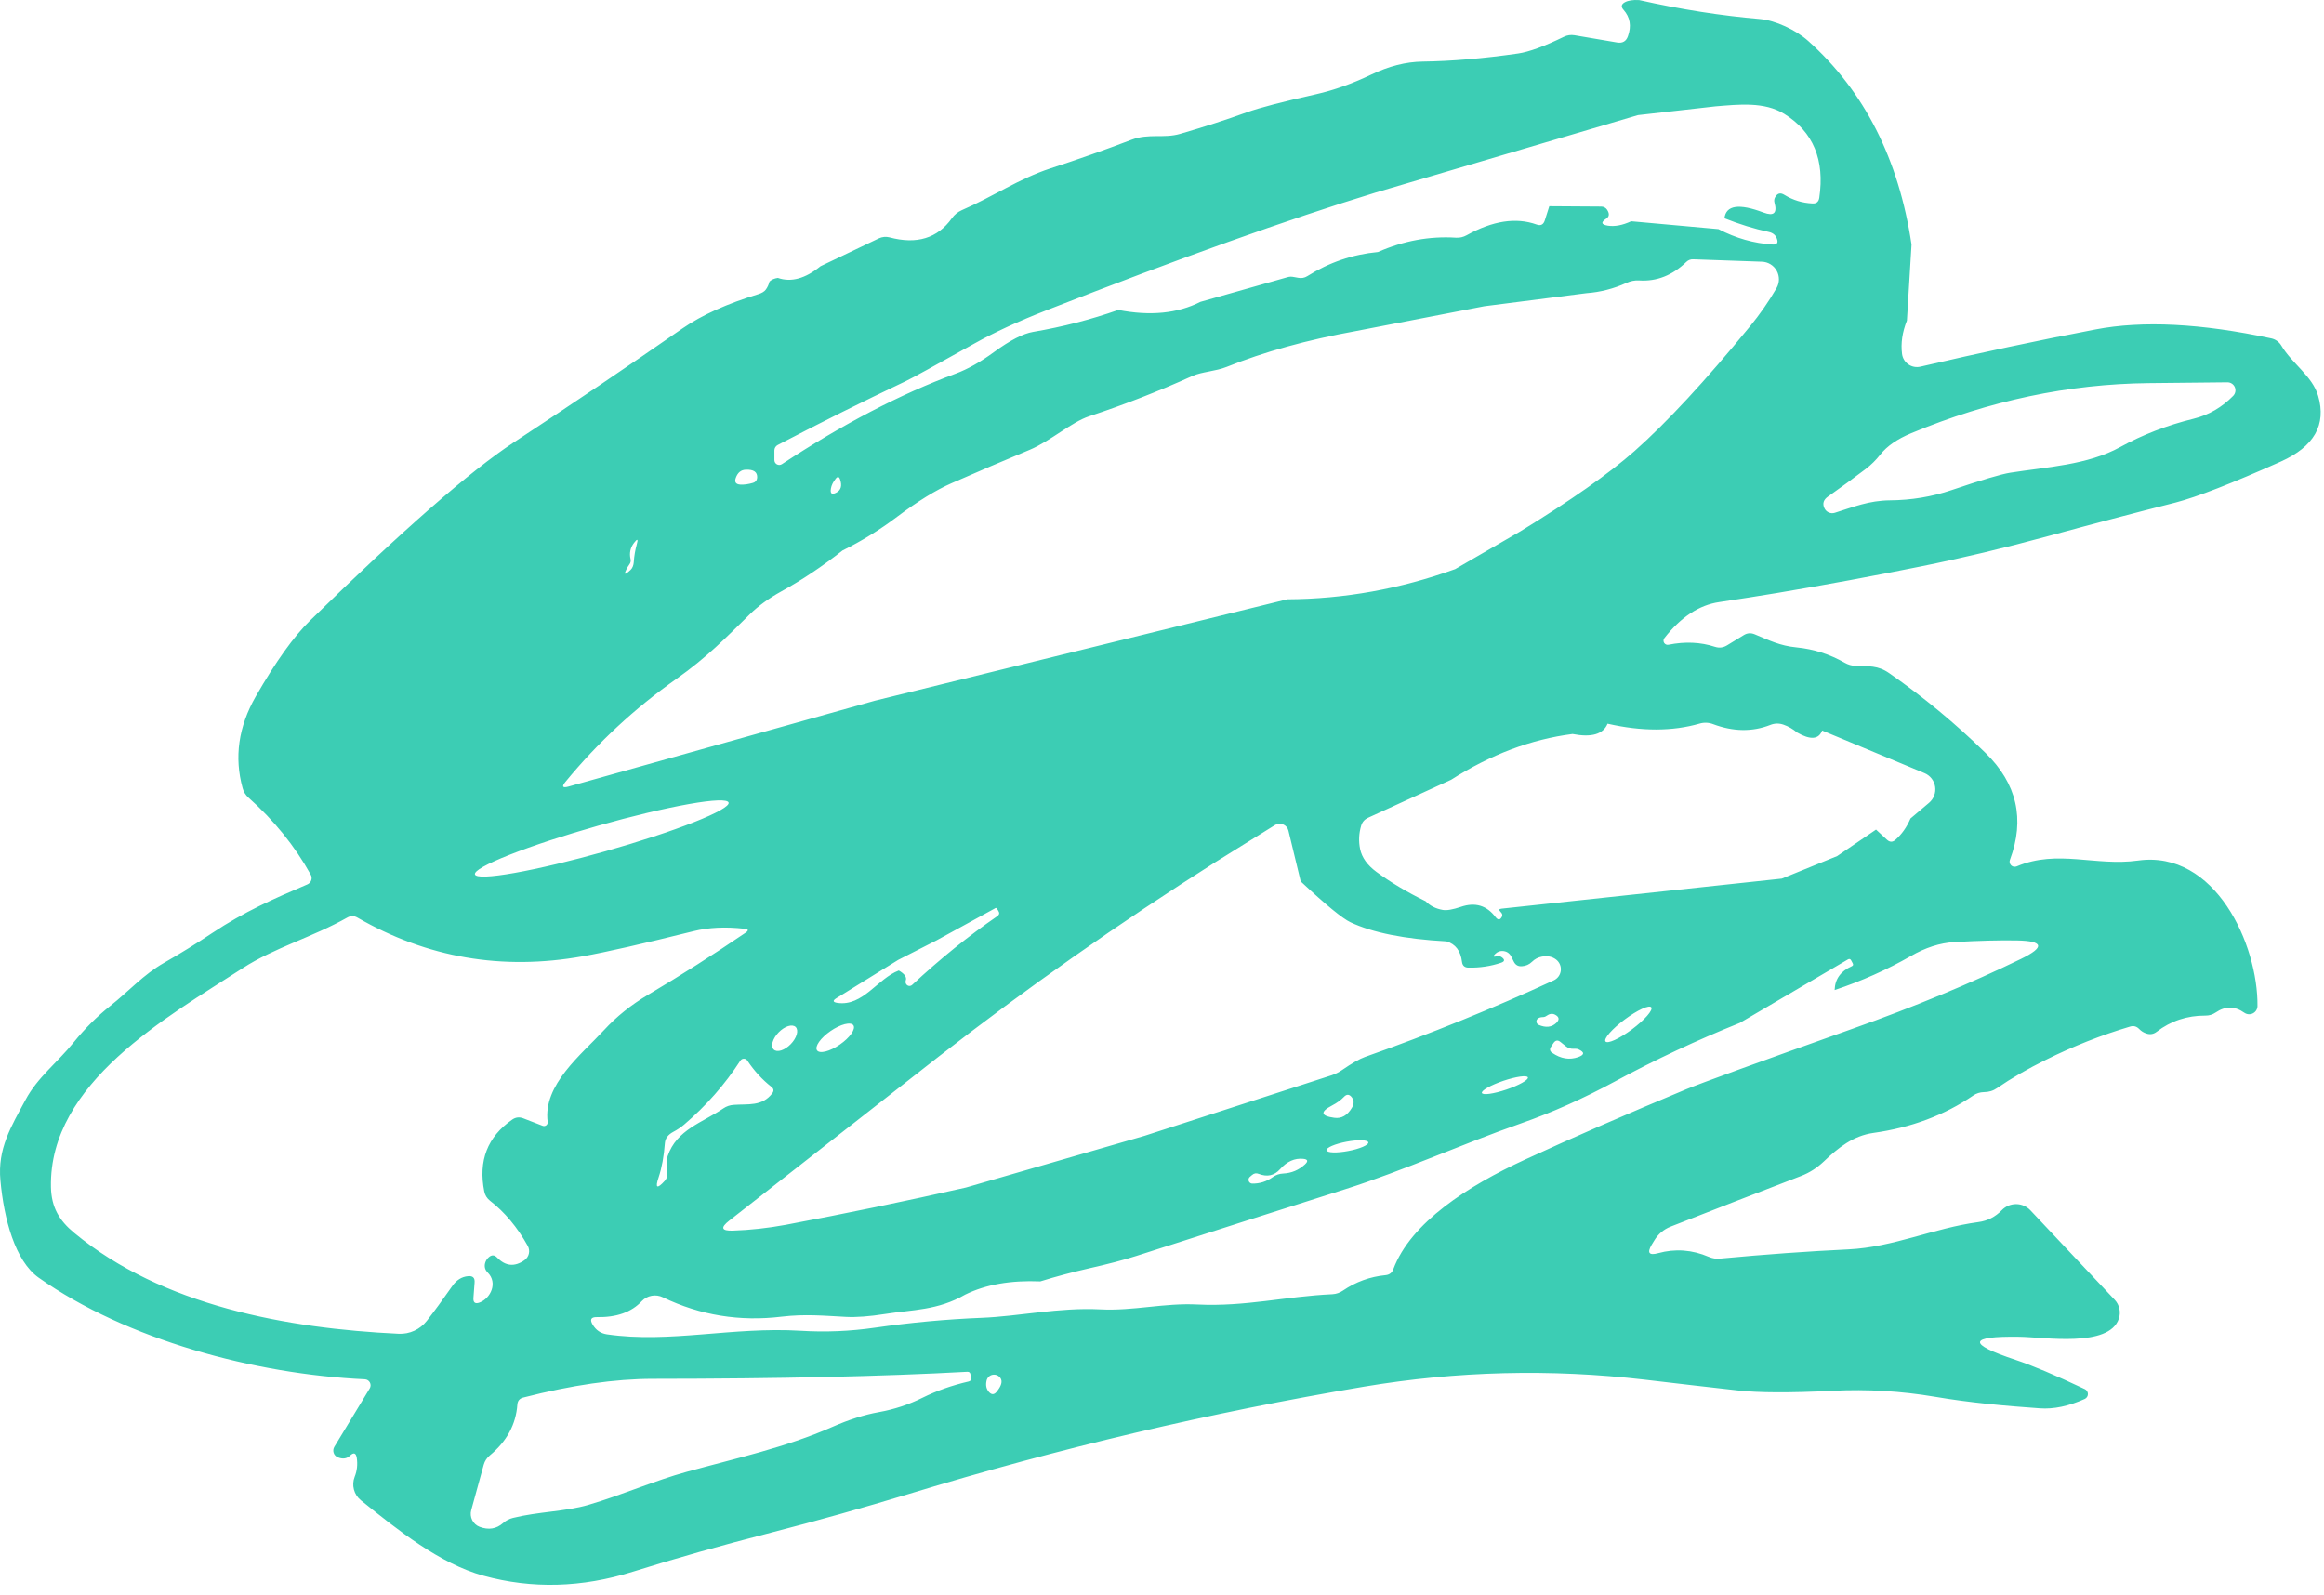 <svg width="201" height="138" viewBox="0 0 201 138" fill="none" xmlns="http://www.w3.org/2000/svg">
<path d="M141.776 0.009C145.376 0.815 148.866 1.362 152.246 1.649C153.546 1.769 155.316 2.579 156.396 3.549C161.243 7.889 164.22 13.755 165.326 21.149L164.926 27.729C164.526 28.735 164.386 29.699 164.506 30.619C164.53 30.798 164.59 30.971 164.684 31.126C164.778 31.281 164.904 31.415 165.053 31.518C165.201 31.622 165.37 31.693 165.548 31.728C165.726 31.762 165.91 31.759 166.086 31.719C171.226 30.519 176.273 29.445 181.226 28.499C185.306 27.712 190.376 27.969 196.436 29.269C196.616 29.306 196.786 29.381 196.935 29.487C197.085 29.594 197.211 29.731 197.306 29.889C198.236 31.459 199.996 32.529 200.496 34.249C201.223 36.742 200.143 38.635 197.256 39.929C193.03 41.815 190 42.995 188.166 43.469C184.566 44.382 180.91 45.345 177.196 46.359C173.35 47.405 169.673 48.282 166.166 48.989C162.046 49.822 157.896 50.589 153.716 51.289C152.103 51.555 150.43 51.819 148.696 52.079C146.963 52.332 145.383 53.369 143.956 55.189C143.908 55.247 143.879 55.319 143.874 55.394C143.869 55.469 143.888 55.544 143.928 55.608C143.967 55.672 144.026 55.722 144.096 55.751C144.166 55.78 144.243 55.786 144.316 55.769C145.743 55.482 147.08 55.542 148.326 55.949C148.693 56.069 149.043 56.025 149.376 55.819L150.816 54.939C151.116 54.752 151.433 54.729 151.766 54.869C153.016 55.389 153.936 55.859 155.376 55.999C156.863 56.145 158.253 56.589 159.546 57.329C159.84 57.495 160.153 57.585 160.486 57.599C161.616 57.639 162.416 57.539 163.396 58.229C166.363 60.295 169.14 62.595 171.726 65.129C174.446 67.782 175.15 70.865 173.836 74.379C173.805 74.46 173.798 74.549 173.818 74.634C173.837 74.719 173.881 74.796 173.944 74.856C174.007 74.916 174.087 74.956 174.173 74.971C174.258 74.985 174.347 74.974 174.426 74.939C177.976 73.449 181.206 74.949 184.906 74.439C191.606 73.499 195.306 81.729 195.246 87.029C195.244 87.16 195.205 87.288 195.135 87.399C195.065 87.51 194.966 87.599 194.848 87.658C194.731 87.717 194.6 87.742 194.469 87.732C194.338 87.721 194.213 87.675 194.106 87.599C193.286 87.019 192.463 87.012 191.636 87.579C191.363 87.765 191.063 87.855 190.736 87.849C189.156 87.842 187.753 88.309 186.526 89.249C186.26 89.455 185.966 89.505 185.646 89.399C185.406 89.325 185.196 89.195 185.016 89.009C184.79 88.775 184.526 88.705 184.226 88.799C181.753 89.532 179.33 90.489 176.956 91.669C175.363 92.455 173.953 93.272 172.726 94.119C172.393 94.352 172.01 94.469 171.576 94.469C171.25 94.475 170.934 94.576 170.666 94.759C168.186 96.459 165.303 97.539 162.016 97.999C160.276 98.249 158.996 99.269 157.736 100.469C157.143 101.029 156.49 101.445 155.776 101.719C151.963 103.185 148.196 104.649 144.476 106.109C143.886 106.342 143.39 106.768 143.066 107.319L142.846 107.679C142.44 108.372 142.626 108.612 143.406 108.399C144.886 107.992 146.35 108.099 147.796 108.719C148.103 108.852 148.423 108.902 148.756 108.869C152.683 108.502 156.39 108.235 159.876 108.069C163.766 107.879 167.246 106.229 171.116 105.709C171.903 105.602 172.576 105.259 173.136 104.679C173.297 104.512 173.491 104.379 173.705 104.289C173.919 104.2 174.149 104.154 174.381 104.156C174.613 104.158 174.842 104.207 175.054 104.3C175.267 104.394 175.458 104.529 175.616 104.699L182.906 112.439C183.106 112.654 183.244 112.919 183.305 113.205C183.367 113.492 183.35 113.791 183.256 114.069C182.406 116.589 176.786 115.659 174.666 115.629C170.226 115.562 170.113 116.229 174.326 117.629C175.766 118.109 177.763 118.952 180.316 120.159C180.396 120.198 180.464 120.258 180.511 120.334C180.557 120.41 180.582 120.498 180.581 120.587C180.58 120.676 180.553 120.763 180.505 120.837C180.456 120.912 180.387 120.972 180.306 121.009C178.906 121.635 177.613 121.905 176.426 121.819C173.416 121.609 170.346 121.329 167.356 120.819C164.436 120.325 161.5 120.152 158.546 120.299C154.846 120.485 152.093 120.475 150.286 120.269C147.84 119.995 145.156 119.685 142.236 119.339C134.11 118.392 126.013 118.595 117.946 119.949C104.64 122.189 91.546 125.275 78.666 129.209C74.673 130.422 70.683 131.542 66.696 132.569C62.336 133.689 58.353 134.815 54.746 135.949C50.326 137.335 46.016 137.452 41.816 136.299C38.006 135.249 34.386 132.329 31.216 129.779C30.92 129.541 30.709 129.214 30.611 128.847C30.514 128.48 30.537 128.092 30.676 127.739C30.883 127.219 30.943 126.672 30.856 126.099C30.783 125.672 30.59 125.609 30.276 125.909C29.99 126.182 29.633 126.229 29.206 126.049C29.124 126.015 29.05 125.963 28.99 125.897C28.929 125.832 28.884 125.754 28.857 125.668C28.829 125.583 28.82 125.492 28.83 125.403C28.841 125.313 28.87 125.226 28.916 125.149L31.976 120.099C32.023 120.021 32.049 119.934 32.052 119.843C32.055 119.753 32.034 119.664 31.991 119.584C31.949 119.504 31.887 119.437 31.81 119.389C31.734 119.34 31.646 119.313 31.556 119.309C22.016 118.869 10.926 115.869 3.346 110.519C1.306 109.079 0.336 105.429 0.036 102.109C-0.224 99.349 0.956 97.469 2.206 95.139C3.236 93.199 4.976 91.899 6.376 90.159C7.33 88.979 8.38 87.932 9.526 87.019C11.146 85.739 12.406 84.299 14.196 83.279C15.61 82.472 16.989 81.619 18.336 80.719C21.146 78.849 23.676 77.739 26.586 76.499C26.664 76.465 26.734 76.416 26.792 76.354C26.849 76.293 26.893 76.22 26.921 76.141C26.948 76.061 26.958 75.977 26.951 75.894C26.943 75.811 26.918 75.731 26.876 75.659C25.496 73.179 23.703 70.959 21.496 68.999C21.243 68.772 21.073 68.499 20.986 68.179C20.246 65.505 20.623 62.862 22.116 60.249C23.836 57.249 25.403 55.059 26.816 53.679C34.823 45.859 40.69 40.725 44.416 38.279C49.41 34.999 54.28 31.709 59.026 28.409C60.693 27.255 62.886 26.265 65.606 25.439C65.9 25.345 66.106 25.219 66.226 25.059C66.373 24.865 66.483 24.629 66.556 24.349C66.743 24.182 66.983 24.079 67.276 24.039C68.423 24.439 69.653 24.102 70.966 23.029L76.006 20.619C76.297 20.483 76.622 20.451 76.926 20.529C79.286 21.162 81.086 20.612 82.326 18.879C82.553 18.565 82.84 18.332 83.186 18.179C85.876 17.019 88.136 15.449 90.866 14.559C93.226 13.792 95.56 12.969 97.866 12.089C99.366 11.519 100.646 11.999 102.076 11.579C104.183 10.965 106.1 10.345 107.826 9.719C108.966 9.312 110.97 8.789 113.836 8.149C115.37 7.802 116.953 7.239 118.586 6.459C120.113 5.725 121.596 5.349 123.036 5.329C125.543 5.295 128.3 5.062 131.306 4.629C132.253 4.489 133.573 4.005 135.266 3.179C135.546 3.042 135.864 2.997 136.176 3.049L139.876 3.679C140.336 3.752 140.643 3.572 140.796 3.139C141.116 2.259 140.99 1.495 140.416 0.849C140.183 0.589 140.22 0.372 140.526 0.199C140.82 0.039 141.236 -0.025 141.776 0.009ZM141.666 9.959L118.966 16.659C111.466 18.952 101.963 22.352 90.456 26.859C88.083 27.785 86.02 28.739 84.266 29.719C80.773 31.672 78.79 32.759 78.316 32.979C74.636 34.725 70.953 36.562 67.266 38.489C67.179 38.534 67.106 38.602 67.055 38.684C67.004 38.767 66.977 38.862 66.976 38.959V39.799C66.977 39.874 66.997 39.948 67.036 40.013C67.075 40.078 67.13 40.131 67.197 40.167C67.264 40.203 67.339 40.22 67.414 40.217C67.49 40.214 67.563 40.19 67.626 40.149C72.873 36.695 77.883 34.085 82.656 32.319C83.696 31.932 84.803 31.309 85.976 30.449C87.363 29.435 88.486 28.855 89.346 28.709C91.893 28.275 94.35 27.642 96.716 26.809C99.476 27.349 101.846 27.115 103.826 26.109L111.346 23.979C111.52 23.925 111.7 23.919 111.886 23.959L112.276 24.029C112.552 24.087 112.835 24.036 113.066 23.889C114.946 22.702 116.983 22.005 119.176 21.799C121.396 20.825 123.646 20.412 125.926 20.559C126.253 20.579 126.56 20.509 126.846 20.349C129.1 19.095 131.116 18.785 132.896 19.419C133.25 19.552 133.486 19.435 133.606 19.069L133.996 17.839L138.496 17.869C138.595 17.869 138.692 17.894 138.779 17.941C138.866 17.988 138.941 18.056 138.996 18.139C139.216 18.479 139.193 18.735 138.926 18.909C138.44 19.222 138.483 19.425 139.056 19.519C139.656 19.612 140.33 19.485 141.076 19.139L148.626 19.819C150.133 20.605 151.693 21.049 153.306 21.149C153.686 21.175 153.813 21.012 153.686 20.659C153.58 20.339 153.34 20.139 152.966 20.059C151.72 19.792 150.446 19.399 149.146 18.879C149.28 17.745 150.41 17.582 152.536 18.389C153.41 18.715 153.723 18.432 153.476 17.539C153.43 17.372 153.446 17.215 153.526 17.069C153.72 16.709 153.99 16.639 154.336 16.859C155.07 17.312 155.876 17.559 156.756 17.599C157.096 17.619 157.293 17.459 157.346 17.119C157.833 13.825 156.823 11.402 154.316 9.849C152.586 8.779 150.376 9.039 148.386 9.199L141.666 9.959ZM137.206 25.359L128.376 26.489L117.306 28.629C113.046 29.402 109.306 30.439 106.086 31.739C105.136 32.119 103.936 32.159 103.136 32.519C100.223 33.839 97.243 35.002 94.196 36.009C92.696 36.499 90.816 38.169 89.076 38.899C86.816 39.839 84.556 40.805 82.296 41.799C80.943 42.392 79.38 43.355 77.606 44.689C76.086 45.835 74.506 46.812 72.866 47.619C71.126 48.992 69.359 50.172 67.566 51.159C66.486 51.759 65.583 52.415 64.856 53.129C62.746 55.199 61.126 56.869 58.536 58.699C54.89 61.272 51.68 64.249 48.906 67.629C48.566 68.042 48.653 68.179 49.166 68.039L75.676 60.609L111.336 51.839C116.27 51.812 121.11 50.942 125.856 49.229L131.496 45.959C135.863 43.285 139.156 40.969 141.376 39.009C144.163 36.542 147.486 32.952 151.346 28.239C152.206 27.192 152.973 26.089 153.646 24.929C153.78 24.701 153.852 24.443 153.856 24.18C153.86 23.916 153.795 23.656 153.668 23.425C153.541 23.194 153.356 23 153.131 22.862C152.906 22.724 152.65 22.647 152.386 22.639L146.436 22.429C146.21 22.422 146.013 22.499 145.846 22.659C144.64 23.825 143.28 24.359 141.766 24.259C141.386 24.239 141.023 24.309 140.676 24.469C139.563 24.975 138.406 25.272 137.206 25.359ZM161.386 40.549C160.306 41.369 159.213 42.169 158.106 42.949C157.713 43.222 157.606 43.555 157.786 43.949C157.859 44.116 157.992 44.25 158.158 44.326C158.324 44.402 158.512 44.413 158.686 44.359C160.316 43.849 161.626 43.299 163.466 43.279C165.306 43.265 167.076 42.972 168.776 42.399C171.376 41.519 173.073 41.015 173.866 40.889C177.026 40.389 180.546 40.229 183.376 38.669C185.31 37.602 187.426 36.785 189.726 36.219C191.026 35.899 192.166 35.239 193.146 34.239C193.24 34.142 193.304 34.019 193.329 33.886C193.354 33.754 193.339 33.617 193.287 33.492C193.235 33.367 193.147 33.261 193.035 33.186C192.923 33.11 192.791 33.07 192.656 33.069C190.503 33.089 188.236 33.112 185.856 33.139C178.916 33.212 172.066 34.655 165.306 37.469C164.1 37.969 163.206 38.585 162.626 39.319C162.246 39.799 161.833 40.209 161.386 40.549ZM65.126 41.769C65.346 41.702 65.466 41.555 65.486 41.329C65.52 40.829 65.186 40.595 64.486 40.629C64.08 40.649 63.796 40.885 63.636 41.339C63.51 41.699 63.64 41.892 64.026 41.919C64.346 41.939 64.713 41.889 65.126 41.769ZM72.286 41.399C72.053 41.692 71.913 41.975 71.866 42.249C71.786 42.709 71.95 42.825 72.356 42.599C72.743 42.385 72.843 42.005 72.656 41.459C72.57 41.219 72.446 41.199 72.286 41.399ZM54.436 48.819C54.383 48.892 54.333 48.969 54.286 49.049C53.906 49.729 53.993 49.809 54.546 49.289C54.706 49.129 54.796 48.902 54.816 48.609C54.849 48.095 54.936 47.585 55.076 47.079C55.209 46.612 55.13 46.572 54.836 46.959C54.516 47.379 54.416 47.845 54.536 48.359C54.576 48.525 54.543 48.679 54.436 48.819ZM139.036 62.599C138.663 63.512 137.653 63.809 136.006 63.489C132.42 63.949 128.92 65.269 125.506 67.449L118.316 70.739C118.016 70.879 117.82 71.105 117.726 71.419C117.526 72.092 117.496 72.769 117.636 73.449C117.79 74.182 118.26 74.839 119.046 75.419C120.28 76.325 121.7 77.172 123.306 77.959C123.68 78.352 124.173 78.602 124.786 78.709C125.126 78.769 125.65 78.679 126.356 78.439C127.59 78.019 128.59 78.319 129.356 79.339C129.563 79.605 129.743 79.592 129.896 79.299C129.97 79.159 129.93 79.015 129.776 78.869C129.616 78.709 129.646 78.619 129.866 78.599L154.106 75.999L158.896 74.049L162.256 71.759L163.206 72.639C163.446 72.859 163.686 72.862 163.926 72.649C164.473 72.175 164.91 71.559 165.236 70.799L166.846 69.439C167.044 69.271 167.196 69.055 167.287 68.812C167.379 68.569 167.406 68.306 167.367 68.05C167.328 67.793 167.223 67.55 167.064 67.346C166.905 67.141 166.695 66.98 166.456 66.879L157.596 63.189C157.303 63.969 156.58 64.025 155.426 63.359C155.06 63.052 154.673 62.829 154.266 62.689C153.88 62.549 153.493 62.555 153.106 62.709C151.56 63.315 149.913 63.292 148.166 62.639C147.797 62.496 147.389 62.478 147.006 62.589C144.64 63.269 141.983 63.272 139.036 62.599ZM63.016 69.425C62.974 69.279 62.65 69.216 62.061 69.237C61.472 69.259 60.629 69.366 59.581 69.551C58.534 69.737 57.301 69.997 55.955 70.318C54.608 70.639 53.174 71.014 51.733 71.422C50.293 71.83 48.874 72.262 47.559 72.694C46.244 73.126 45.058 73.55 44.068 73.941C43.079 74.332 42.305 74.683 41.792 74.973C41.279 75.263 41.036 75.487 41.077 75.633C41.118 75.778 41.442 75.842 42.032 75.82C42.621 75.798 43.463 75.692 44.511 75.506C45.559 75.32 46.791 75.06 48.138 74.739C49.484 74.418 50.919 74.043 52.359 73.635C53.8 73.228 55.218 72.795 56.533 72.363C57.849 71.931 59.035 71.507 60.024 71.116C61.014 70.725 61.787 70.375 62.3 70.084C62.814 69.794 63.057 69.57 63.016 69.425ZM105.126 74.569C96.76 79.875 88.786 85.479 81.206 91.379L63.076 105.579C62.289 106.192 62.393 106.482 63.386 106.449C64.866 106.402 66.386 106.235 67.946 105.949C73.2 104.962 78.4 103.885 83.546 102.719L98.986 98.249L115.176 93.009C115.49 92.902 115.783 92.755 116.056 92.569C116.93 91.969 117.593 91.589 118.046 91.429C123.706 89.429 129.153 87.219 134.386 84.799C134.551 84.722 134.693 84.604 134.8 84.456C134.906 84.308 134.972 84.136 134.992 83.955C135.012 83.774 134.985 83.591 134.914 83.424C134.843 83.256 134.73 83.11 134.586 82.999C134.246 82.739 133.833 82.655 133.346 82.749C133.026 82.809 132.746 82.955 132.506 83.189C132.26 83.429 131.966 83.559 131.626 83.579C131.313 83.605 131.083 83.479 130.936 83.199L130.706 82.739C130.54 82.425 130.276 82.265 129.916 82.259C129.703 82.259 129.51 82.339 129.336 82.499C129.096 82.725 129.136 82.799 129.456 82.719C129.616 82.679 129.763 82.709 129.896 82.809C130.17 83.015 130.143 83.172 129.816 83.279C128.923 83.579 127.983 83.719 126.996 83.699C126.67 83.692 126.486 83.525 126.446 83.199C126.333 82.252 125.886 81.662 125.106 81.429C121.486 81.229 118.72 80.679 116.806 79.779C116.1 79.445 114.663 78.265 112.496 76.239L111.436 71.849C111.407 71.729 111.35 71.617 111.27 71.523C111.19 71.43 111.088 71.356 110.974 71.309C110.86 71.263 110.736 71.244 110.613 71.254C110.49 71.264 110.371 71.303 110.266 71.369L105.126 74.569ZM81.006 81.339L77.686 83.029L72.346 86.339C72 86.552 72.026 86.689 72.426 86.749C74.626 87.079 75.916 84.629 77.736 83.949C78.243 84.242 78.443 84.532 78.336 84.819C78.311 84.893 78.312 84.974 78.337 85.048C78.362 85.123 78.412 85.186 78.476 85.229C78.541 85.272 78.618 85.291 78.694 85.284C78.77 85.276 78.841 85.243 78.896 85.189C81.316 82.935 83.77 80.955 86.256 79.249C86.436 79.122 86.466 78.969 86.346 78.789L86.216 78.579C86.202 78.56 86.181 78.546 86.159 78.541C86.137 78.535 86.115 78.538 86.096 78.549L81.006 81.339ZM41.046 110.939L40.946 112.269C40.919 112.675 41.096 112.809 41.476 112.669C42.436 112.309 43.076 110.959 42.176 110.069C41.95 109.842 41.876 109.572 41.956 109.259C42.01 109.059 42.113 108.892 42.266 108.759C42.52 108.525 42.766 108.535 43.006 108.789C43.726 109.529 44.51 109.602 45.356 109.009C45.55 108.875 45.686 108.673 45.74 108.444C45.793 108.215 45.76 107.975 45.646 107.769C44.74 106.149 43.65 104.845 42.376 103.859C42.116 103.652 41.953 103.389 41.886 103.069C41.353 100.409 42.156 98.335 44.296 96.849C44.59 96.642 44.906 96.602 45.246 96.729L46.926 97.379C46.978 97.4 47.035 97.408 47.091 97.4C47.147 97.393 47.2 97.371 47.245 97.336C47.29 97.302 47.324 97.256 47.346 97.204C47.367 97.152 47.374 97.094 47.366 97.039C46.946 93.829 50.286 91.219 52.246 89.099C53.32 87.932 54.593 86.912 56.066 86.039C58.866 84.379 61.673 82.592 64.486 80.679C64.766 80.485 64.74 80.372 64.406 80.339C62.76 80.152 61.283 80.222 59.976 80.549C55.583 81.642 52.39 82.365 50.396 82.719C43.436 83.965 36.94 82.849 30.906 79.369C30.62 79.202 30.33 79.202 30.036 79.369C27.026 81.069 23.716 81.979 20.986 83.749C14.466 87.979 4.236 93.649 4.406 102.679C4.446 104.439 5.126 105.579 6.426 106.649C14.056 112.959 24.816 114.909 34.486 115.369C34.95 115.391 35.413 115.3 35.836 115.105C36.258 114.911 36.629 114.617 36.916 114.249C37.563 113.422 38.293 112.425 39.106 111.259C39.473 110.725 39.933 110.435 40.486 110.389C40.893 110.349 41.08 110.532 41.046 110.939ZM158.676 85.639C158.703 84.692 159.196 84.005 160.156 83.579C160.276 83.525 160.303 83.439 160.236 83.319L160.096 83.059C160.03 82.945 159.94 82.922 159.826 82.989L150.476 88.479C146.79 89.959 143.2 91.642 139.706 93.529C136.96 95.015 134.243 96.229 131.556 97.169C126.436 98.969 121.336 101.279 116.396 102.849C110.35 104.769 104.31 106.699 98.276 108.639C97.196 108.985 95.81 109.349 94.116 109.729C92.716 110.049 91.336 110.419 89.976 110.839C87.416 110.732 85.253 111.112 83.486 111.979C81.076 113.369 78.906 113.279 76.536 113.659C75.183 113.872 74.06 113.955 73.166 113.909C71.246 113.809 69.646 113.649 67.606 113.889C63.986 114.329 60.563 113.772 57.336 112.219C57.035 112.071 56.694 112.023 56.365 112.083C56.036 112.142 55.735 112.305 55.506 112.549C54.62 113.502 53.323 113.962 51.616 113.929C51.123 113.922 51 114.132 51.246 114.559C51.533 115.052 51.95 115.339 52.496 115.419C57.956 116.209 63.316 114.749 69.256 115.109C71.39 115.242 73.536 115.152 75.696 114.839C78.756 114.399 81.83 114.115 84.916 113.989C88.026 113.869 91.646 113.079 95.146 113.259C98.056 113.409 100.666 112.689 103.586 112.839C107.716 113.039 111.146 112.139 115.246 111.949C115.573 111.929 115.873 111.825 116.146 111.639C117.26 110.879 118.493 110.432 119.846 110.299C120.173 110.265 120.393 110.095 120.506 109.789C122.006 105.759 126.976 102.569 131.886 100.309C136.066 98.382 140.726 96.349 145.866 94.209C147.16 93.675 151.943 91.935 160.216 88.989C165.55 87.095 170.413 85.079 174.806 82.939C176.873 81.925 176.756 81.395 174.456 81.349C172.97 81.322 171.163 81.369 169.036 81.489C167.783 81.562 166.52 81.969 165.246 82.709C163.2 83.882 161.01 84.859 158.676 85.639ZM142.817 87.132C142.733 87.02 142.443 87.067 142.013 87.264C141.582 87.462 141.045 87.792 140.52 88.184C139.994 88.575 139.524 88.995 139.212 89.352C138.9 89.708 138.772 89.972 138.856 90.085C138.94 90.197 139.229 90.15 139.66 89.953C140.091 89.756 140.628 89.425 141.153 89.034C141.678 88.642 142.148 88.222 142.46 87.865C142.772 87.509 142.901 87.245 142.817 87.132ZM133.426 87.979C133.273 87.979 133.14 88.015 133.026 88.089C132.978 88.121 132.94 88.165 132.915 88.217C132.89 88.269 132.88 88.326 132.885 88.383C132.89 88.441 132.91 88.496 132.944 88.542C132.978 88.589 133.023 88.626 133.076 88.649C133.69 88.915 134.196 88.862 134.596 88.489C134.896 88.202 134.863 87.962 134.496 87.769C134.263 87.649 134.016 87.682 133.756 87.869C133.663 87.942 133.553 87.979 133.426 87.979ZM73.808 88.684C73.755 88.607 73.662 88.559 73.534 88.543C73.406 88.526 73.246 88.542 73.063 88.588C72.879 88.635 72.676 88.711 72.465 88.814C72.254 88.916 72.04 89.042 71.833 89.184C71.416 89.472 71.059 89.809 70.839 90.122C70.62 90.435 70.557 90.698 70.664 90.853C70.717 90.93 70.81 90.978 70.938 90.994C71.066 91.011 71.226 90.995 71.41 90.949C71.593 90.902 71.796 90.826 72.007 90.724C72.218 90.621 72.433 90.495 72.639 90.353C73.056 90.065 73.414 89.728 73.633 89.415C73.852 89.102 73.915 88.839 73.808 88.684ZM68.814 88.834C68.676 88.699 68.442 88.672 68.166 88.759C67.891 88.847 67.594 89.041 67.343 89.3C67.091 89.558 66.906 89.86 66.826 90.138C66.746 90.416 66.779 90.649 66.918 90.784C67.057 90.918 67.29 90.945 67.566 90.858C67.842 90.77 68.138 90.576 68.39 90.317C68.641 90.059 68.827 89.757 68.907 89.479C68.986 89.201 68.953 88.969 68.814 88.834ZM135.426 90.499L134.976 90.139C134.736 89.939 134.53 89.969 134.356 90.229L134.136 90.559C134.01 90.765 134.046 90.935 134.246 91.069C134.993 91.582 135.743 91.705 136.496 91.439C137.05 91.239 137.06 91.015 136.526 90.769C136.426 90.722 136.283 90.705 136.096 90.719C135.843 90.732 135.62 90.659 135.426 90.499ZM64.636 91.739C64.603 91.689 64.559 91.648 64.507 91.62C64.454 91.592 64.396 91.578 64.336 91.578C64.277 91.578 64.218 91.592 64.166 91.62C64.114 91.648 64.069 91.689 64.036 91.739C62.703 93.799 61.08 95.645 59.166 97.279C58.88 97.519 58.566 97.729 58.226 97.909C57.78 98.149 57.54 98.469 57.506 98.869C57.42 100.029 57.24 101.015 56.966 101.829C56.646 102.775 56.823 102.879 57.496 102.139C57.723 101.892 57.783 101.499 57.676 100.959C57.616 100.632 57.64 100.312 57.746 99.999C58.516 97.709 60.786 97.089 62.556 95.879C62.83 95.692 63.133 95.589 63.466 95.569C64.696 95.479 65.916 95.719 66.786 94.579C66.953 94.365 66.93 94.175 66.716 94.009C65.93 93.395 65.236 92.639 64.636 91.739ZM132.145 93.195C132.111 93.095 131.869 93.069 131.472 93.125C131.075 93.18 130.556 93.311 130.028 93.49C129.767 93.578 129.511 93.675 129.277 93.776C129.042 93.877 128.832 93.979 128.659 94.077C128.486 94.174 128.354 94.266 128.269 94.346C128.185 94.425 128.15 94.492 128.167 94.542C128.201 94.642 128.443 94.668 128.84 94.613C129.238 94.557 129.757 94.426 130.284 94.248C130.546 94.159 130.801 94.062 131.036 93.961C131.271 93.86 131.481 93.758 131.653 93.66C131.826 93.563 131.959 93.471 132.043 93.392C132.127 93.312 132.162 93.245 132.145 93.195ZM116.926 95.819C117.12 95.492 117.12 95.195 116.926 94.929C116.706 94.635 116.473 94.622 116.226 94.889C115.973 95.155 115.636 95.399 115.216 95.619C114.156 96.172 114.22 96.529 115.406 96.689C116.026 96.775 116.533 96.485 116.926 95.819ZM118.344 98.817C118.334 98.764 118.278 98.721 118.178 98.689C118.077 98.657 117.936 98.638 117.761 98.632C117.586 98.626 117.381 98.634 117.158 98.656C116.935 98.677 116.698 98.711 116.46 98.756C116.223 98.801 115.99 98.855 115.774 98.917C115.559 98.979 115.365 99.046 115.204 99.115C115.043 99.184 114.918 99.254 114.837 99.32C114.755 99.386 114.718 99.447 114.728 99.5C114.738 99.553 114.795 99.597 114.895 99.628C114.995 99.66 115.137 99.679 115.312 99.685C115.487 99.691 115.691 99.683 115.915 99.662C116.138 99.64 116.375 99.606 116.612 99.561C116.85 99.517 117.083 99.462 117.299 99.4C117.514 99.338 117.708 99.271 117.869 99.202C118.029 99.133 118.154 99.063 118.236 98.997C118.317 98.931 118.354 98.87 118.344 98.817ZM110.986 101.509C111.706 101.475 112.336 101.209 112.876 100.709C113.163 100.435 113.11 100.279 112.716 100.239C111.976 100.165 111.31 100.462 110.716 101.129C110.216 101.689 109.6 101.825 108.866 101.539C108.653 101.452 108.46 101.485 108.286 101.639L108.086 101.809C108.039 101.853 108.006 101.91 107.991 101.973C107.976 102.036 107.98 102.102 108.003 102.163C108.025 102.224 108.065 102.277 108.117 102.315C108.169 102.353 108.232 102.375 108.296 102.379C108.95 102.392 109.55 102.202 110.096 101.809C110.363 101.622 110.66 101.522 110.986 101.509ZM44.366 131.299C46.526 130.759 48.916 130.749 50.866 130.179C53.766 129.329 56.676 128.049 59.396 127.309C63.636 126.139 67.946 125.209 71.986 123.429C73.406 122.802 74.746 122.375 76.006 122.149C77.346 121.909 78.61 121.492 79.796 120.899C81.01 120.299 82.336 119.832 83.776 119.499C83.943 119.459 84.013 119.355 83.986 119.189L83.936 118.899C83.916 118.732 83.823 118.652 83.656 118.659C76.376 119.059 67.32 119.262 56.486 119.269C53.186 119.269 49.44 119.809 45.246 120.889C44.94 120.969 44.773 121.169 44.746 121.489C44.626 123.209 43.833 124.675 42.366 125.889C42.106 126.102 41.929 126.372 41.836 126.699L40.756 130.629C40.676 130.915 40.706 131.221 40.839 131.487C40.972 131.753 41.199 131.961 41.476 132.069C42.25 132.362 42.926 132.255 43.506 131.749C43.753 131.529 44.04 131.379 44.366 131.299ZM86.186 120.399C86.613 119.885 86.726 119.485 86.526 119.199C86.452 119.091 86.347 119.008 86.226 118.958C86.105 118.908 85.972 118.895 85.844 118.92C85.717 118.944 85.6 119.005 85.508 119.096C85.415 119.186 85.352 119.302 85.326 119.429C85.233 119.829 85.306 120.159 85.546 120.419C85.766 120.652 85.98 120.645 86.186 120.399Z" fill="#3CCDB4"/>
</svg>
